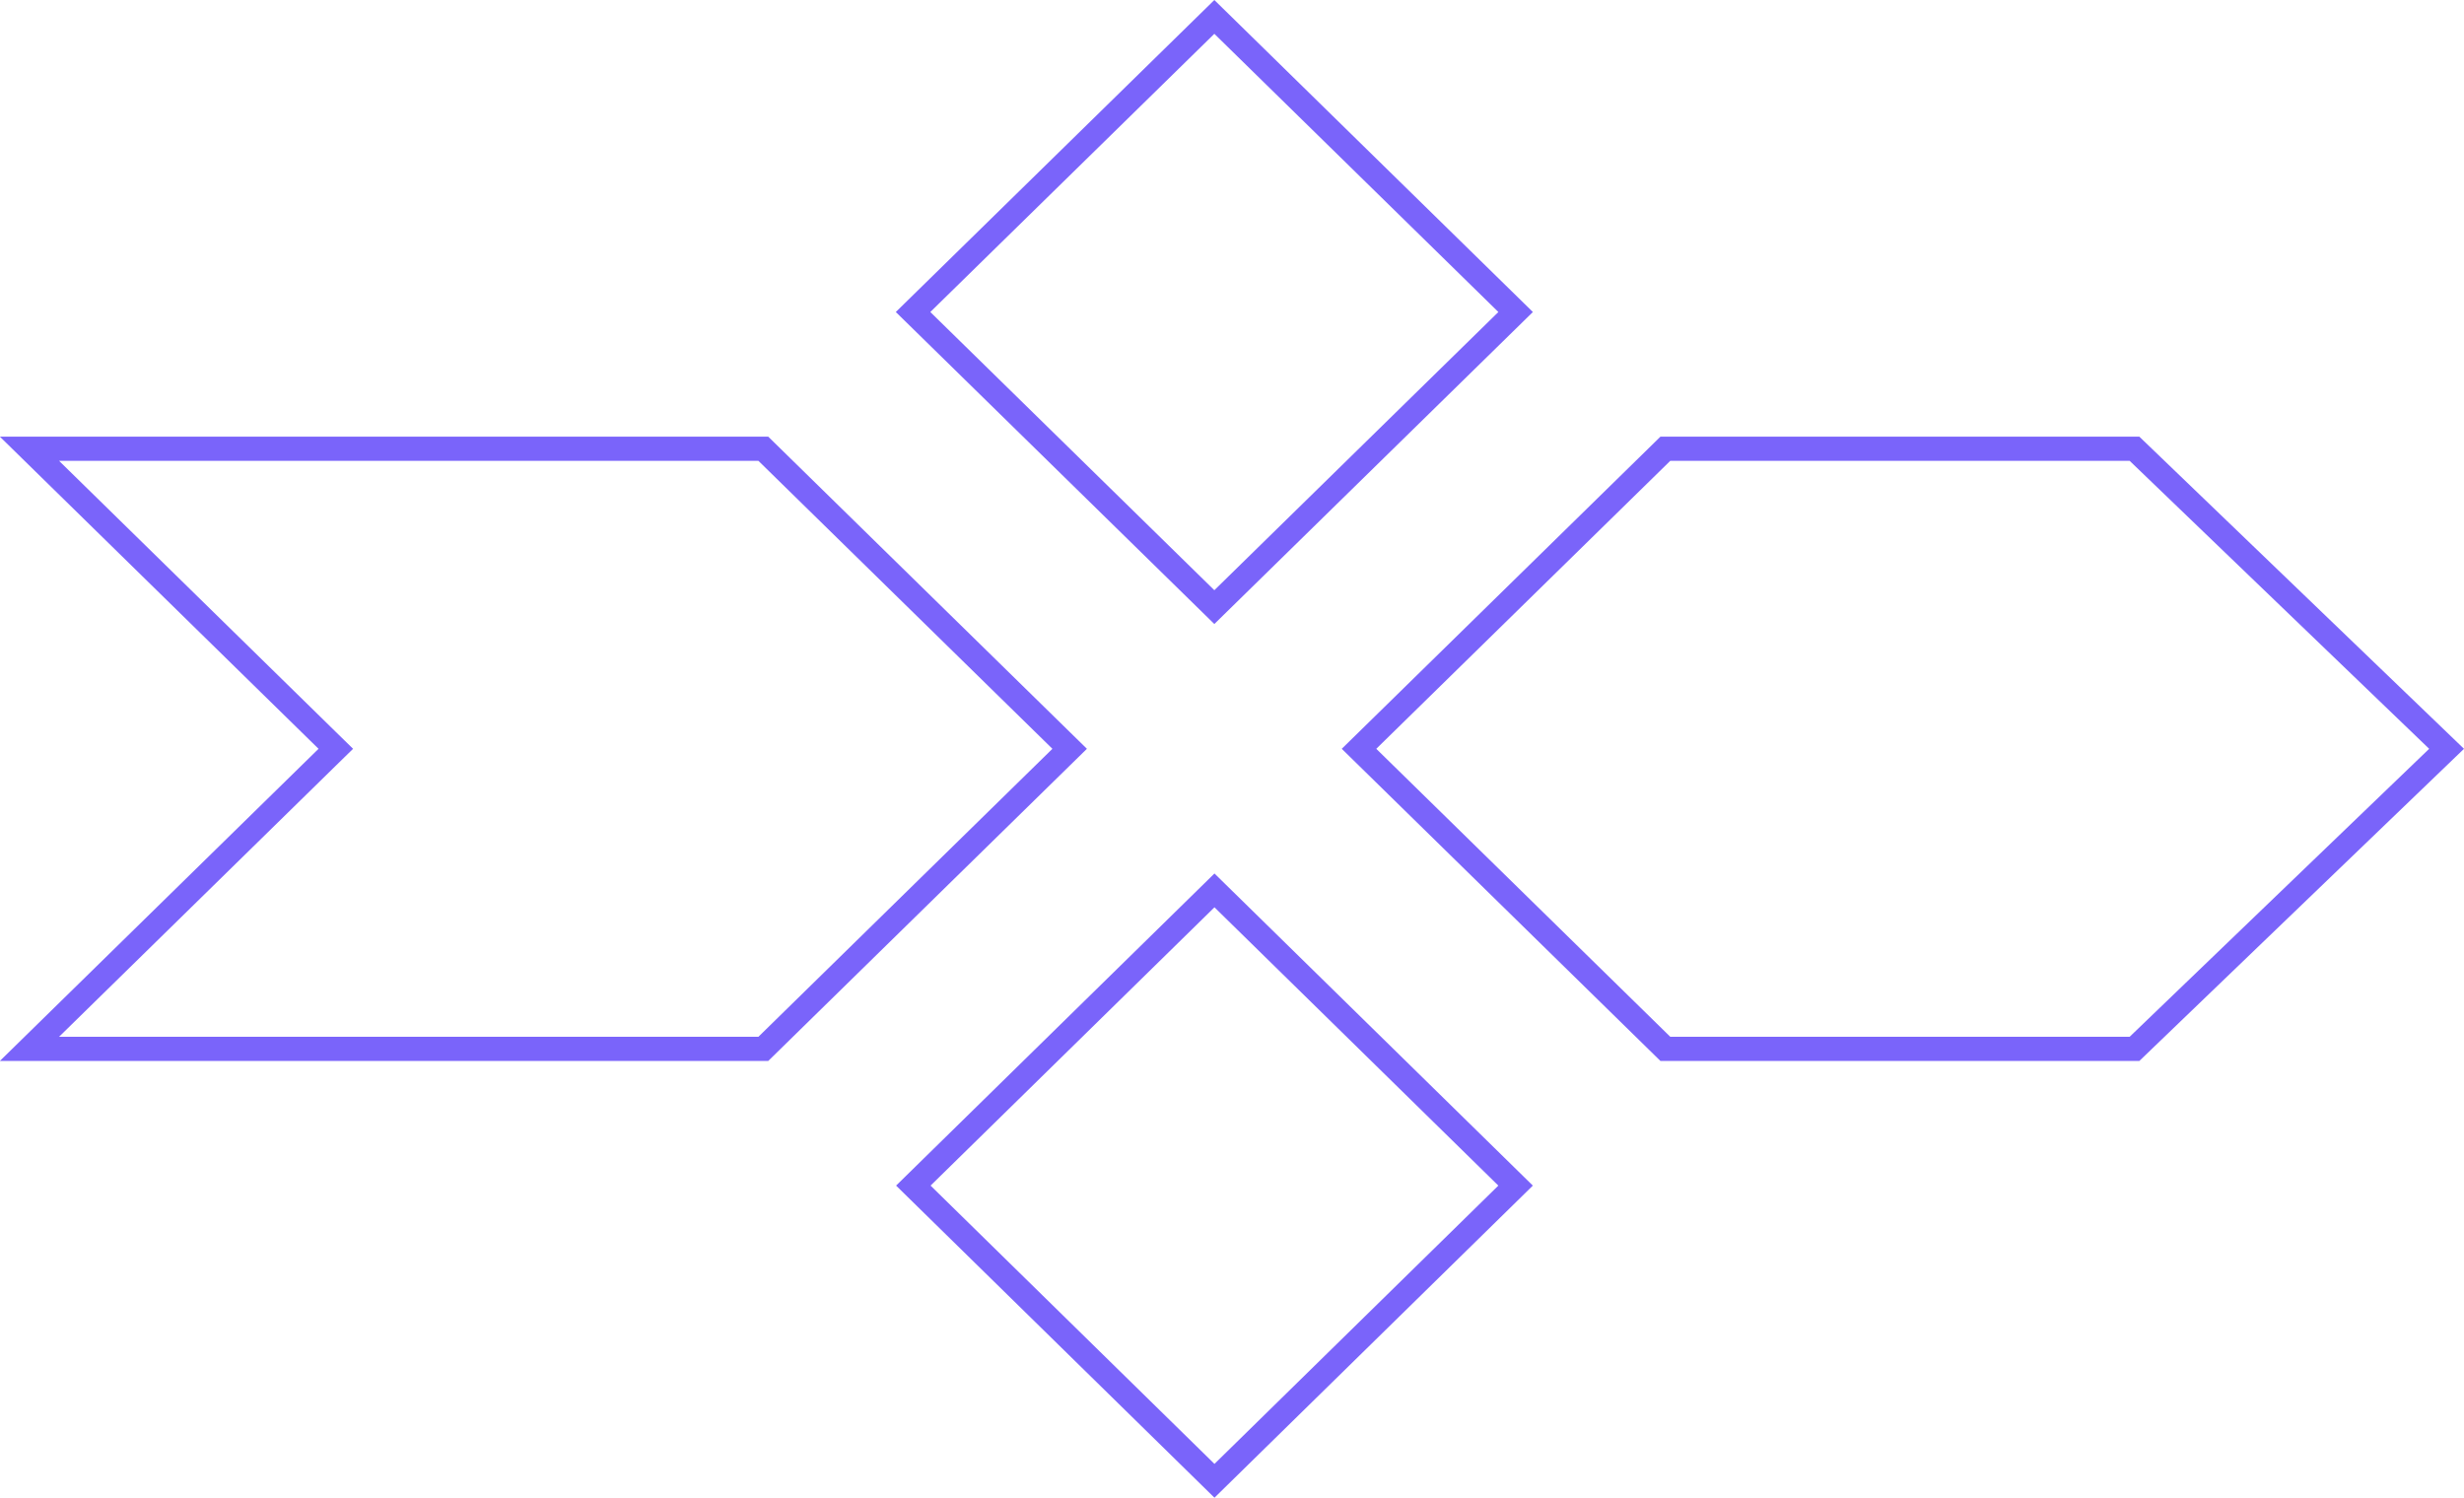 <svg width="102" height="62" viewBox="0 0 102 62" fill="none" xmlns="http://www.w3.org/2000/svg">
<path d="M88.36 18.578L68.939 18.578L56.258 31L68.939 43.422L88.36 43.422L101.279 31L88.36 18.578Z" stroke="#7A64FA"/>
<rect x="-0.714" y="-5.96046e-08" width="17.459" height="17.459" transform="matrix(-0.714 -0.7 -0.714 0.7 62.23 48.583)" stroke="#7A64FA"/>
<path d="M62.741 12.917L50.269 0.7L37.797 12.917L50.269 25.134L62.741 12.917Z" stroke="#7A64FA"/>
<path d="M31.599 18.578L1.22 18.578L13.543 30.65L13.901 31L13.543 31.35L1.22 43.422L31.599 43.422L44.28 31L31.599 18.578Z" stroke="#7A64FA"/>
</svg>
